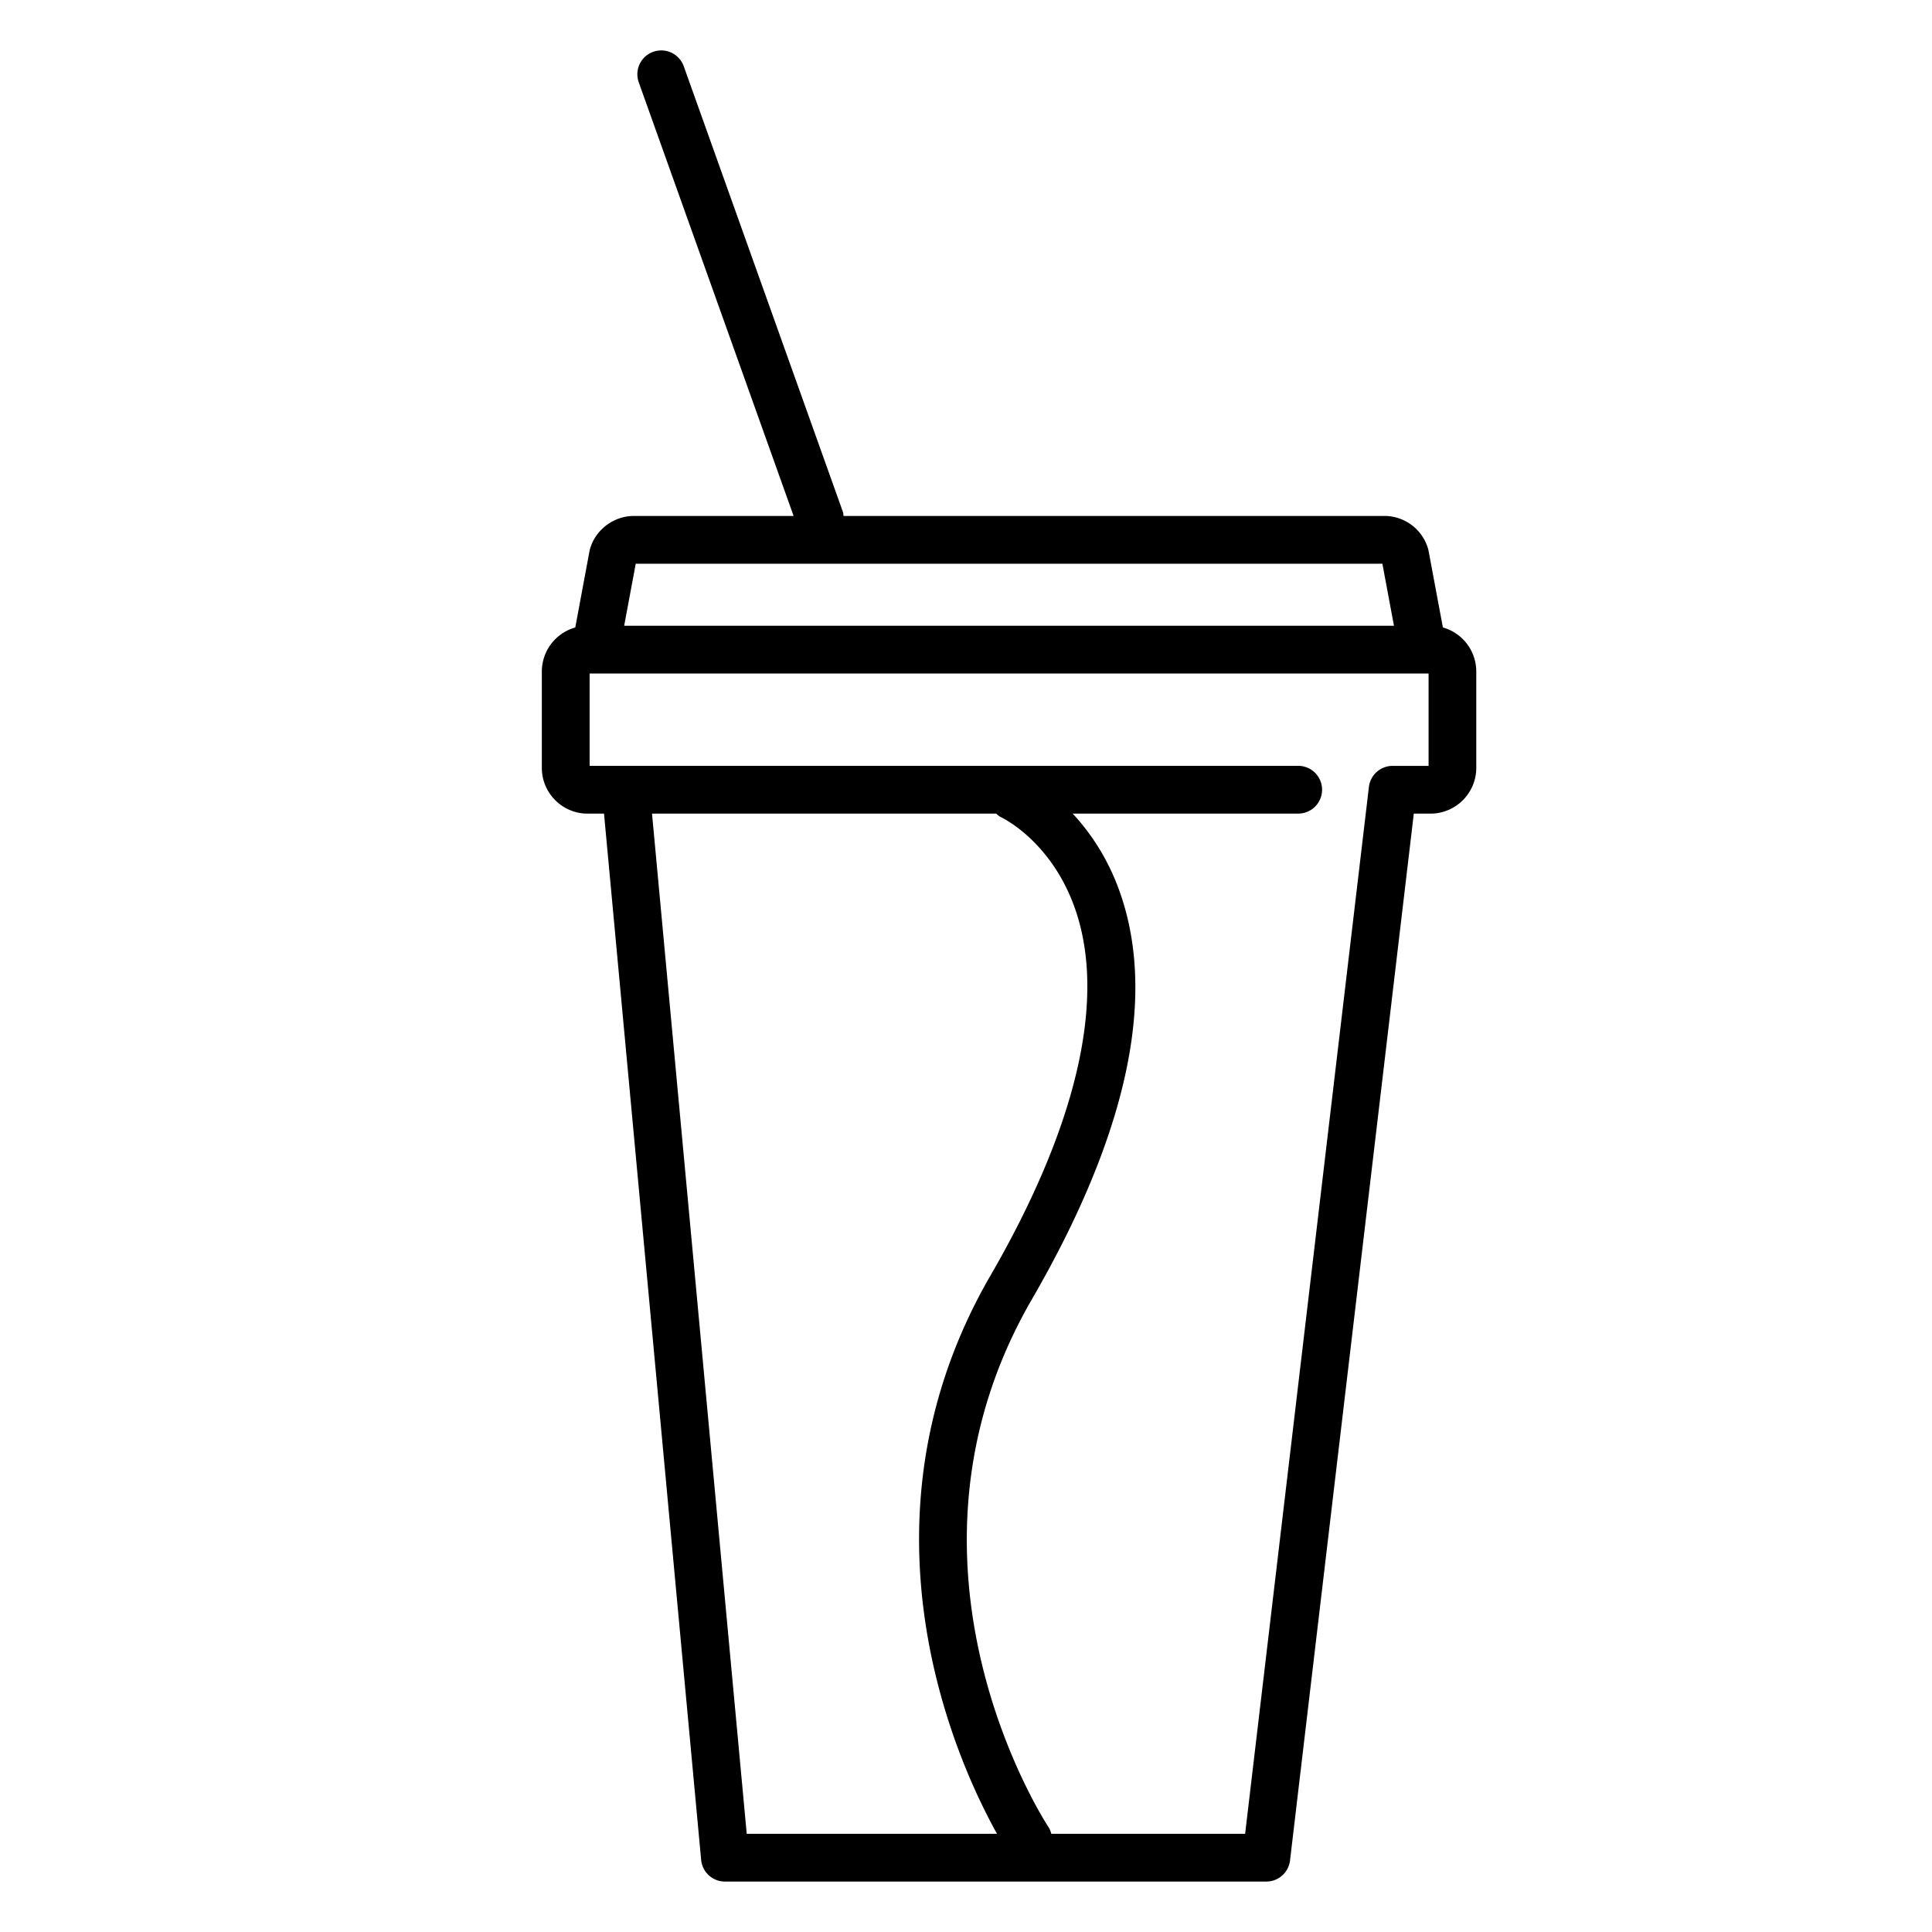 <svg xmlns="http://www.w3.org/2000/svg" width="91" height="91" viewBox="0 0 91 91"><path d="M67.962 29.554l-.672-3.596a1.378 1.378 0 0 0-.027-.115 2.142 2.142 0 0 0-2.066-1.541H39.732c-.011-.061-.005-.12-.026-.18l-7.5-21a1.125 1.125 0 0 0-2.12.756l7.294 20.424h-7.519c-.947 0-1.798.633-2.067 1.539a.767.767 0 0 0-.027.115l-.671 3.599a2.16 2.16 0 0 0-1.575 2.076v4.536c0 1.189.968 2.156 2.156 2.156h.773l4.575 49.28a1.125 1.125 0 0 0 1.12 1.021h25.5c.57 0 1.05-.427 1.117-.993l5.83-49.308h.787a2.159 2.159 0 0 0 2.156-2.156V31.63a2.158 2.158 0 0 0-1.573-2.076zm-38.018-3.002h35.168l.546 2.923H29.399l.545-2.923zm.767 11.771H46.92c.075.062.145.13.237.172.024.011 2.476 1.159 3.56 4.548 1.35 4.222-.057 10.114-4.067 17.042-6.772 11.698-1.518 23.012.311 26.29H35.172l-4.461-48.052zm36.576-2.249h-1.693c-.57 0-1.05.427-1.117.993l-5.83 49.308h-9.128c-.032-.106-.064-.214-.13-.312-.081-.121-8.073-12.274-.792-24.852 4.399-7.599 5.834-13.941 4.263-18.854-.575-1.801-1.474-3.109-2.336-4.035h10.623a1.125 1.125 0 0 0 0-2.25H27.772v-4.349h39.516v4.351z"/></svg>